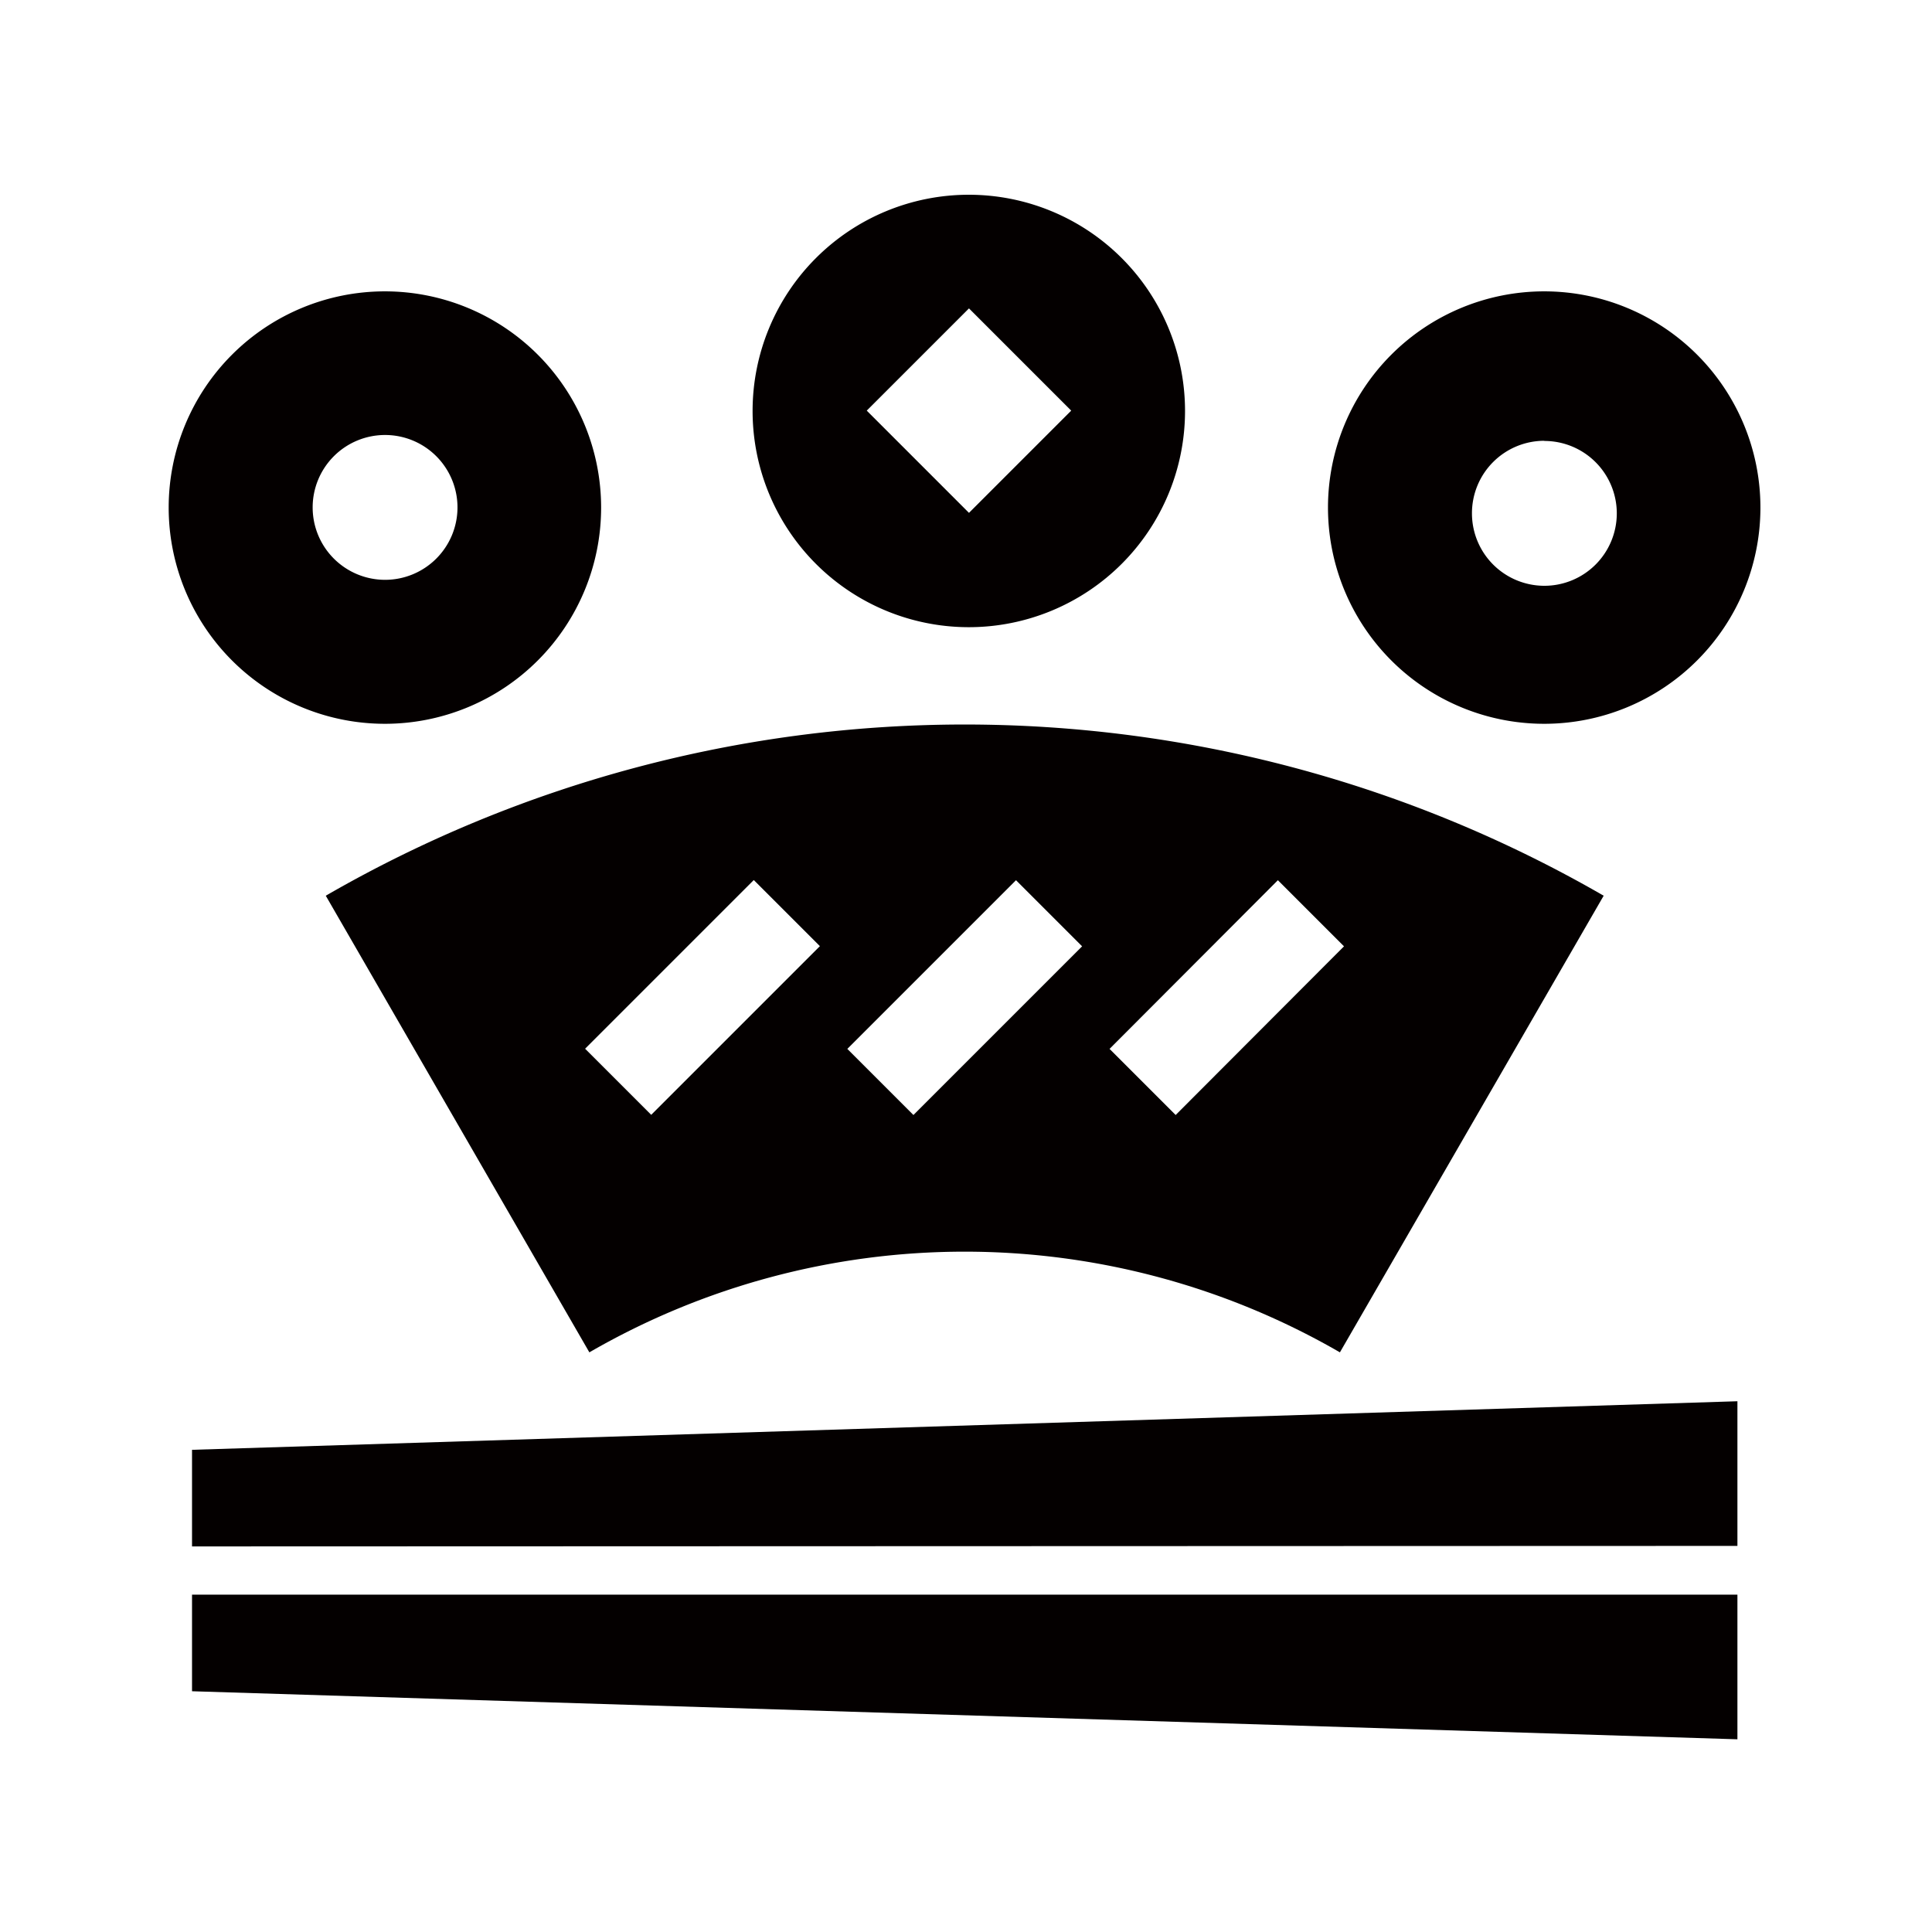<svg xmlns="http://www.w3.org/2000/svg" viewBox="0 0 113.39 113.39"><defs><style>.cls-1{fill:none;}.cls-2{fill:#040000;}</style></defs><title>アセット 347</title><g id="レイヤー_2" data-name="レイヤー 2"><g id="waku"><rect class="cls-1" width="113.39" height="113.39"/></g><g id="編集モード"><path class="cls-2" d="M19.12,52.57,34.59,79.37a44,44,0,0,1,44.05,0L94.12,52.57a75,75,0,0,0-75,0Zm19.1,12.86-3.88-3.88,9.9-9.9,3.88,3.88ZM75,51.66l3.88,3.88L69,65.44l-3.88-3.88ZM63.51,55.54l-9.9,9.9-3.88-3.88,9.9-9.9Z"/><path class="cls-2" d="M90.64,42.48a12.69,12.69,0,1,0-12.7-12.7A12.69,12.69,0,0,0,90.64,42.48Zm0-16.6a4.25,4.25,0,1,1-4.25,4.25A4.25,4.25,0,0,1,90.64,25.87Z"/><path class="cls-2" d="M56.87,36.81a12.69,12.69,0,1,0-12.7-12.69A12.69,12.69,0,0,0,56.87,36.81Zm0-18.71,6,6-6,6-6-6Z"/><path class="cls-2" d="M22.6,42.48a12.69,12.69,0,1,0-12.7-12.7A12.69,12.69,0,0,0,22.6,42.48Zm0-16.95a4.25,4.25,0,1,1-4.25,4.25A4.25,4.25,0,0,1,22.6,25.53Z"/><polygon class="cls-2" points="11.27 90.76 101.97 90.73 101.97 82.24 11.27 85.09 11.27 90.76"/><polygon class="cls-2" points="11.27 99.26 101.97 102.08 101.97 93.59 11.27 93.59 11.27 99.26"/></g></g></svg>